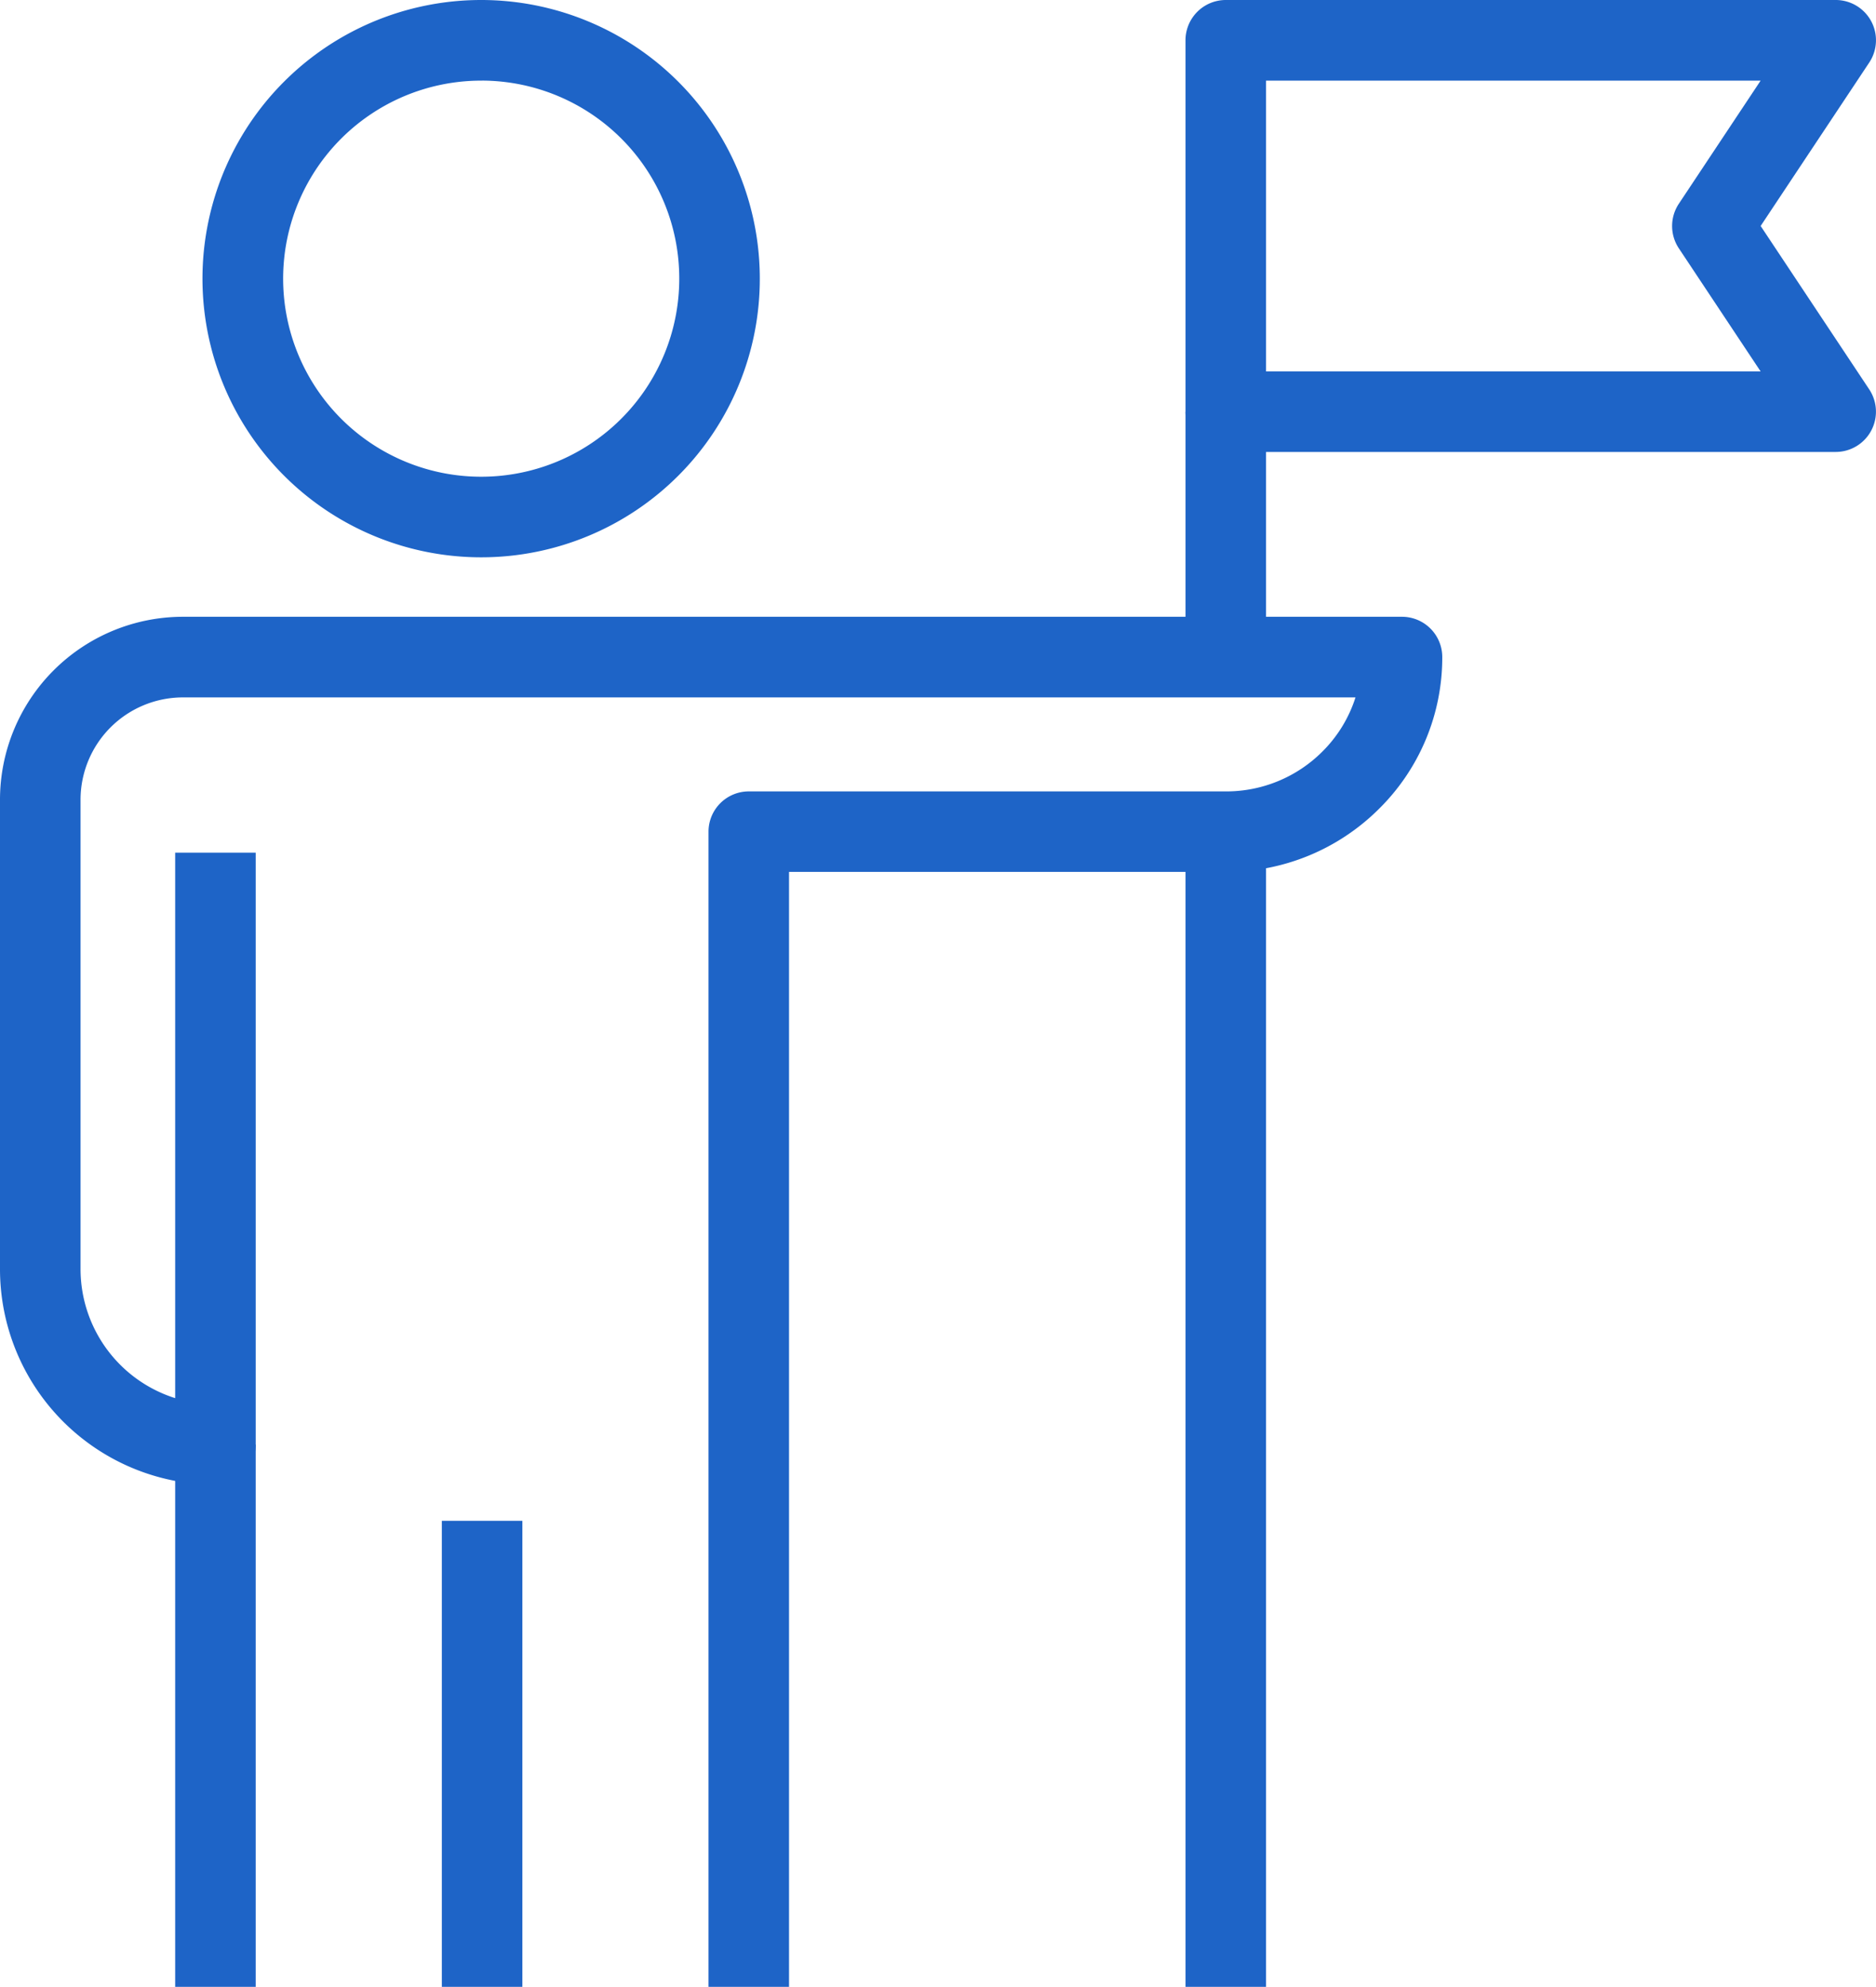 <svg id="Grupo_4085" data-name="Grupo 4085" xmlns="http://www.w3.org/2000/svg" xmlns:xlink="http://www.w3.org/1999/xlink" width="63.282" height="67.023" viewBox="0 0 63.282 67.023">
  <defs>
    <clipPath id="clip-path">
      <rect id="Rectángulo_1260" data-name="Rectángulo 1260" width="63.282" height="67.023" fill="#1e64c7"/>
    </clipPath>
  </defs>
  <rect id="Rectángulo_1256" data-name="Rectángulo 1256" width="2.717" height="18.291" transform="translate(5.909 48.732)" fill="#1e64c7"/>
  <rect id="Rectángulo_1257" data-name="Rectángulo 1257" width="2.717" height="15.721" transform="translate(14.904 51.302)" fill="#1e64c7"/>
  <g id="Grupo_4084" data-name="Grupo 4084">
    <g id="Grupo_4083" data-name="Grupo 4083" clip-path="url(#clip-path)">
      <path id="Trazado_9090" data-name="Trazado 9090" d="M39.817,18.8a9.4,9.4,0,1,1,9.368-9.4,9.394,9.394,0,0,1-9.368,9.4m0-16.08A6.681,6.681,0,1,0,46.468,9.4a6.674,6.674,0,0,0-6.651-6.681" transform="translate(-23.555)" fill="#1e64c7"/>
      <path id="Trazado_9091" data-name="Trazado 9091" d="M26.616,138.117H23.9V99.15a1.358,1.358,0,0,1,1.359-1.359H41.348a4.582,4.582,0,0,0,3.246-1.331,4.5,4.5,0,0,0,1.13-1.84H6.162a3.454,3.454,0,0,0-3.445,3.456V113.9a4.568,4.568,0,0,0,3.192,4.358v-18.4H8.626v19.962a1.359,1.359,0,0,1-1.359,1.359A7.274,7.274,0,0,1,0,113.9V98.076A6.174,6.174,0,0,1,6.162,91.9h41.13a1.359,1.359,0,0,1,1.359,1.359,7.173,7.173,0,0,1-2.143,5.129,7.282,7.282,0,0,1-5.159,2.118H26.616Z" transform="translate(0 -71.094)" fill="#1e64c7"/>
      <rect id="Rectángulo_1258" data-name="Rectángulo 1258" width="2.717" height="38.967" transform="translate(39.99 28.056)" fill="#1e64c7"/>
      <rect id="Rectángulo_1259" data-name="Rectángulo 1259" width="2.717" height="8.278" transform="translate(39.99 13.889)" fill="#1e64c7"/>
      <path id="Trazado_9092" data-name="Trazado 9092" d="M198.55,15.247H177.976a1.359,1.359,0,0,1-1.359-1.359V1.359A1.359,1.359,0,0,1,177.976,0H198.55a1.358,1.358,0,0,1,1.131,2.11l-3.663,5.513,3.663,5.513a1.359,1.359,0,0,1-1.131,2.11M179.334,12.53h16.683l-2.76-4.155a1.358,1.358,0,0,1,0-1.5l2.76-4.155H179.334Z" transform="translate(-136.627)" fill="#1e64c7"/>
    </g>
  </g>
</svg>
